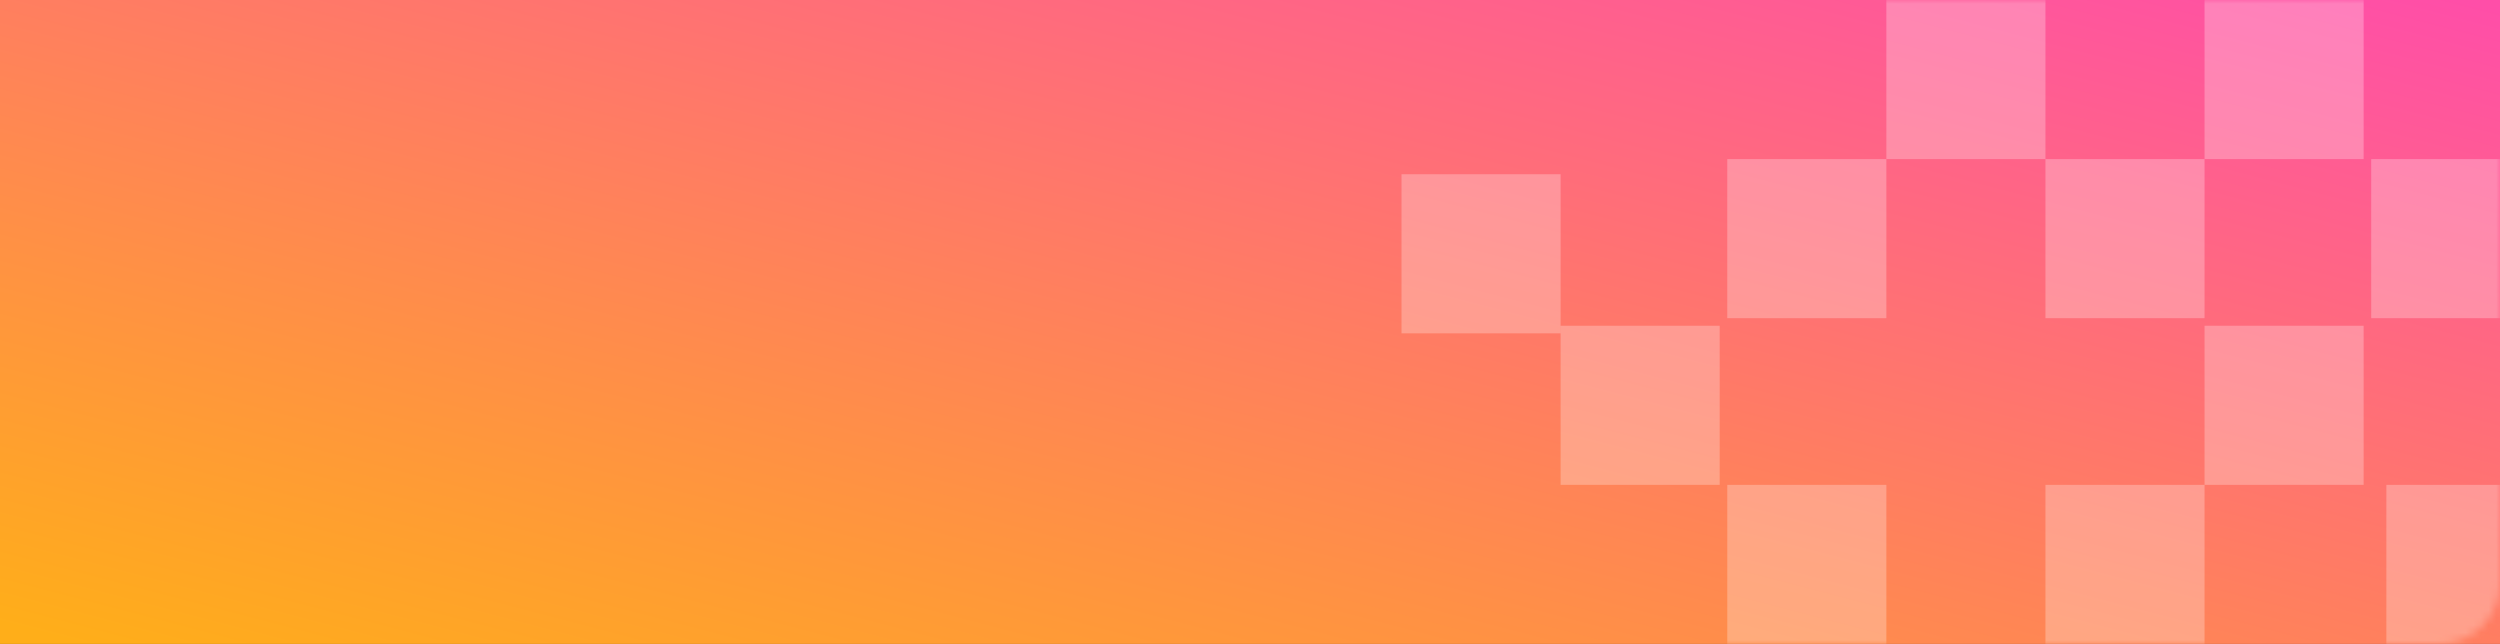 <svg width="330" height="85" viewBox="0 0 330 85" fill="none" xmlns="http://www.w3.org/2000/svg">
<rect x="0" y="0" width="330" height="85" fill="#333333" stroke="none"/>
<rect width="330" height="85" fill="url(#paint0_linear)"/>
<mask id="mask0" mask-type="alpha" maskUnits="userSpaceOnUse" x="0" y="0" width="330" height="85">
<rect width="330" height="85" rx="8" fill="white"/>
</mask>
<g mask="url(#mask0)">
<rect x="249" width="21" height="21" fill="white" fill-opacity="0.269"/>
<rect x="270" y="21" width="21" height="21" fill="white" fill-opacity="0.269"/>
<rect x="228" y="21" width="21" height="21" fill="white" fill-opacity="0.269"/>
<rect x="206" y="43" width="21" height="21" fill="white" fill-opacity="0.269"/>
<rect x="228" y="64" width="21" height="21" fill="white" fill-opacity="0.269"/>
<rect x="270" y="64" width="21" height="21" fill="white" fill-opacity="0.269"/>
<rect x="315" y="64" width="21" height="21" fill="white" fill-opacity="0.269"/>
<rect x="185" y="23" width="21" height="21" fill="white" fill-opacity="0.269"/>
<rect x="291" width="21" height="21" fill="white" fill-opacity="0.269"/>
<rect x="313" y="21" width="21" height="21" fill="white" fill-opacity="0.269"/>
<rect x="291" y="43" width="21" height="21" fill="white" fill-opacity="0.269"/>
</g>
<defs>
<linearGradient id="paint0_linear" x1="165.297" y1="-41.896" x2="124.228" y2="114.958" gradientUnits="userSpaceOnUse">
<stop stop-color="#FF4EA8"/>
<stop offset="1" stop-color="#FFAE19"/>
</linearGradient>
</defs>
</svg>
